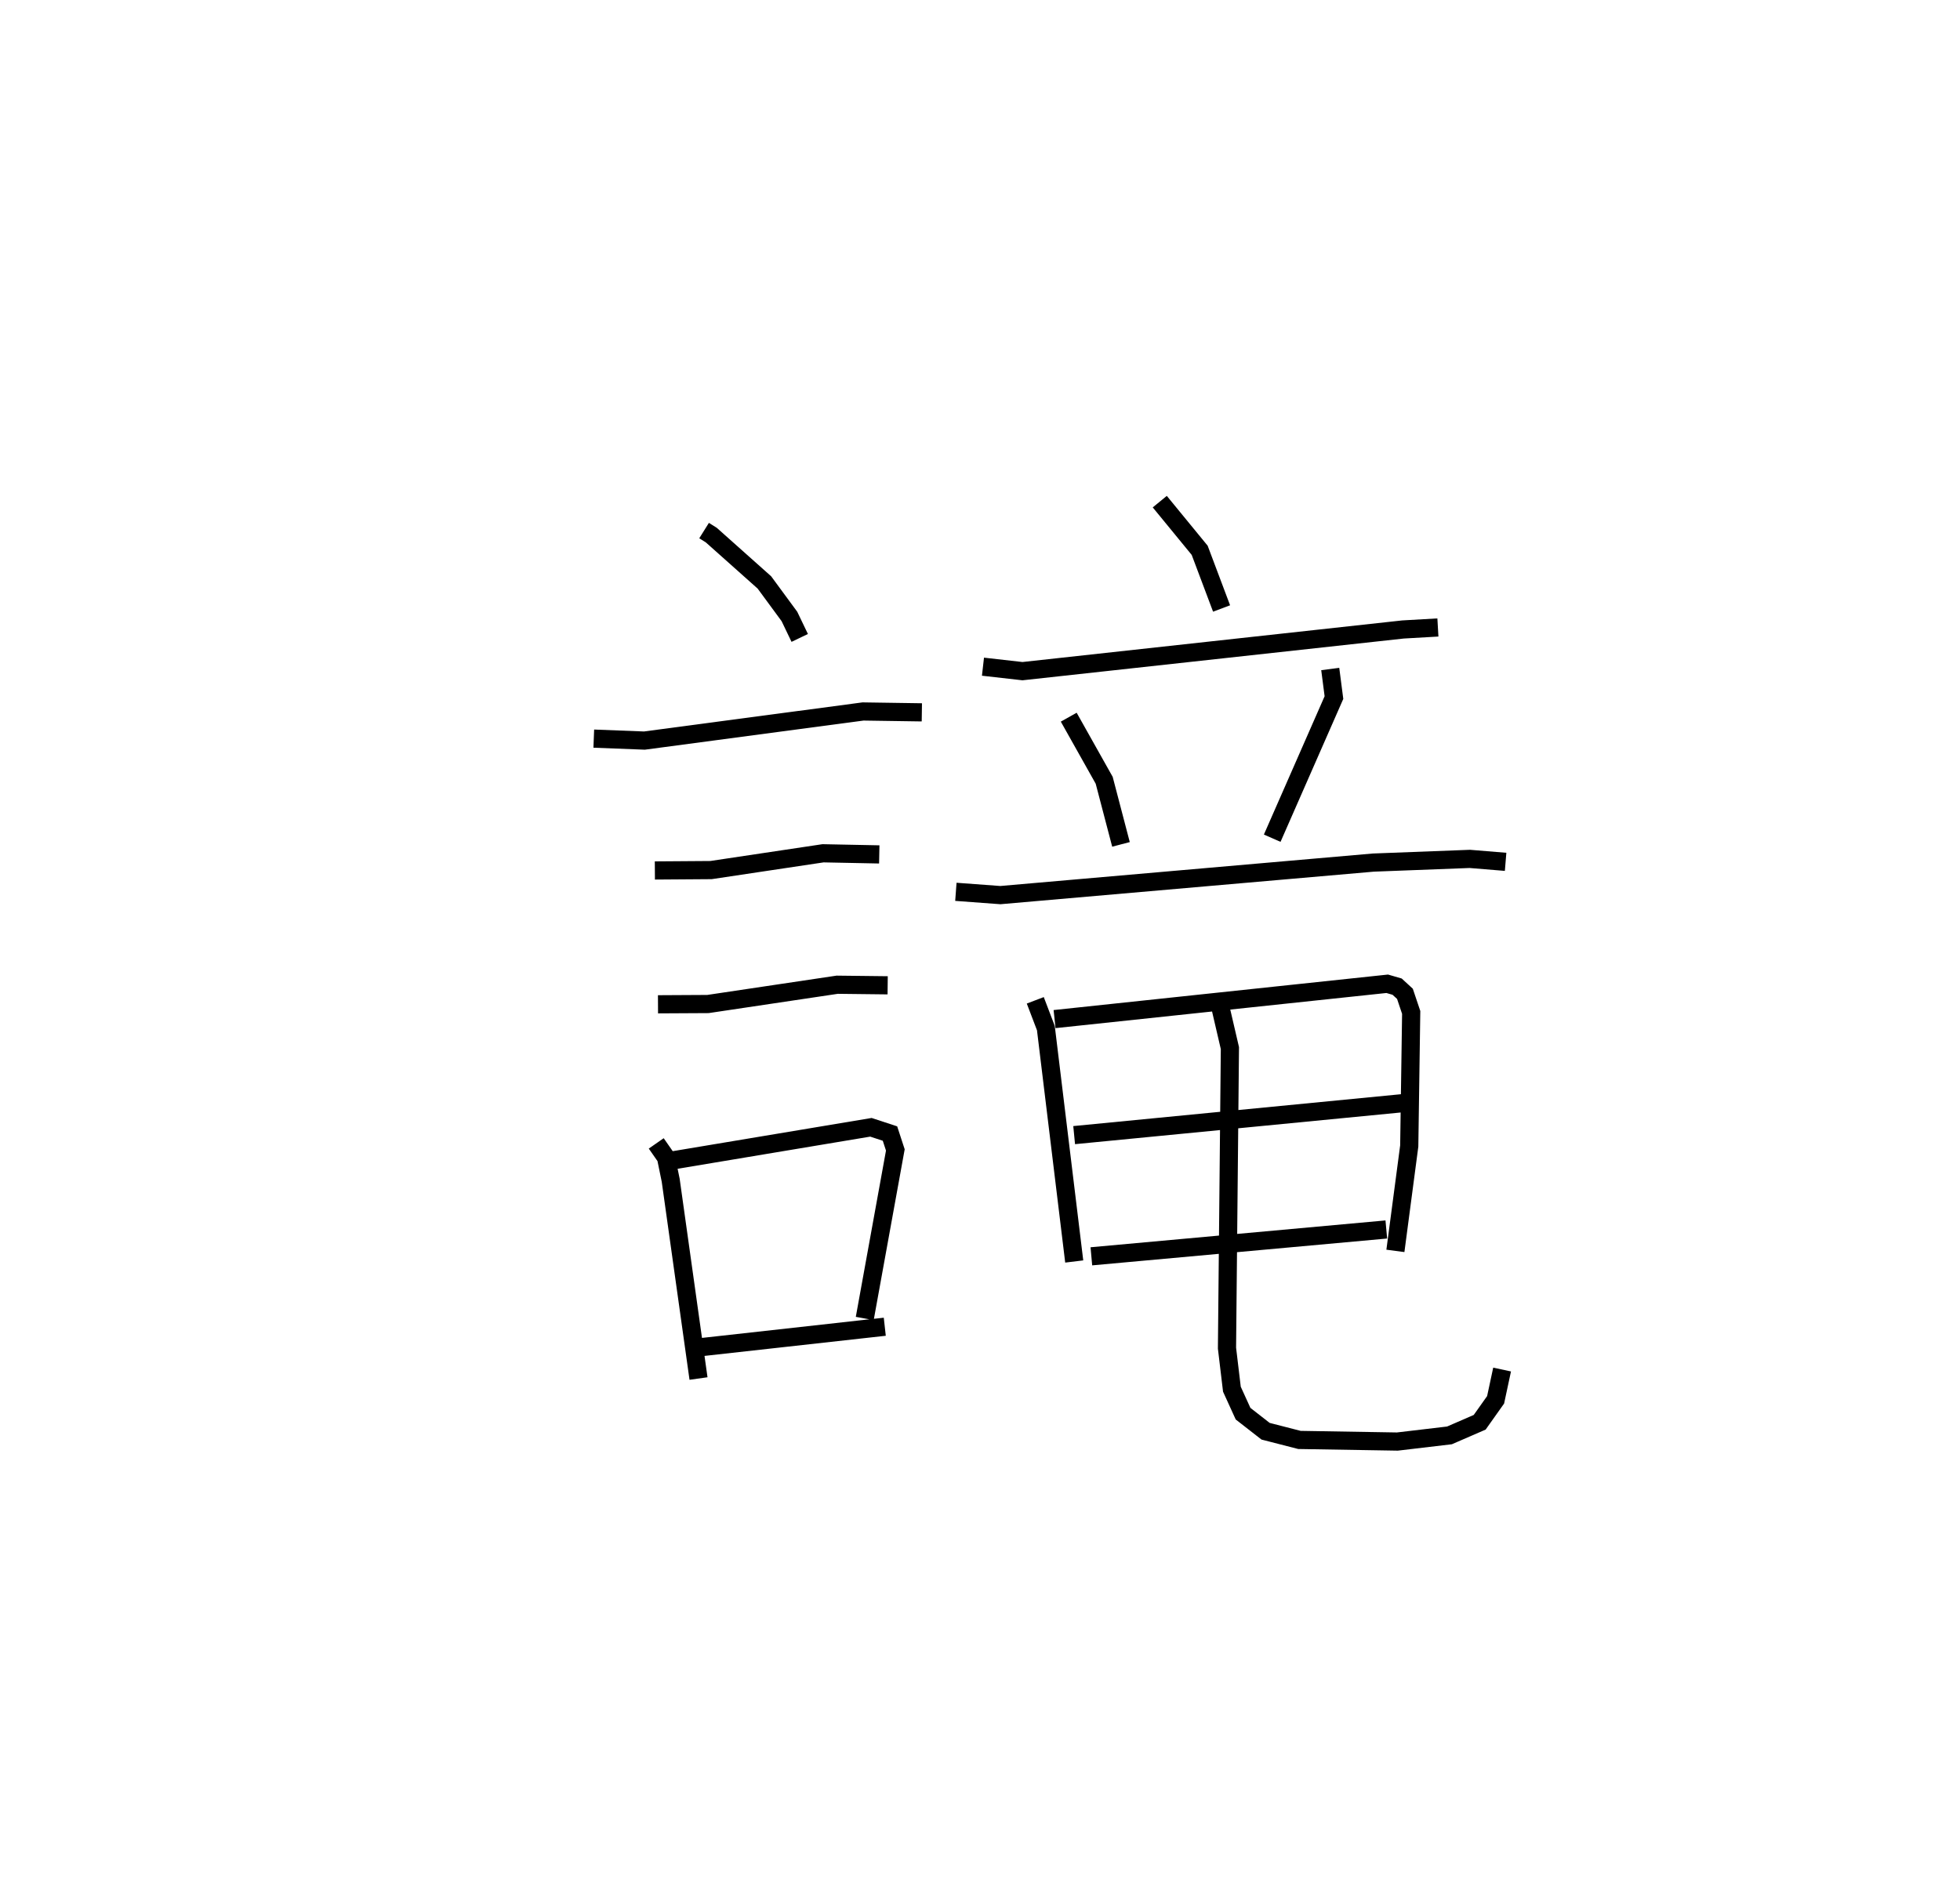<?xml version="1.0" encoding="utf-8" ?>
<svg baseProfile="full" height="104.335" version="1.1" width="107.846" xmlns="http://www.w3.org/2000/svg" xmlns:ev="http://www.w3.org/2001/xml-events" xmlns:xlink="http://www.w3.org/1999/xlink"><defs /><rect fill="white" height="104.335" width="107.846" x="0" y="0" /><path d="M25,25 m0.0,0.0 m13.741,4.202 l0.396,0.248 2.923,2.606 l1.377,1.873 0.567,1.181 m-11.332,5.542 l2.786,0.108 12.029,-1.602 l3.236,0.048 m-14.69,8.703 l3.089,-0.022 6.164,-0.924 l3.094,0.062 m-12.175,8.249 l2.749,-0.015 7.111,-1.062 l2.777,0.032 m-12.734,8.701 l0.538,0.773 0.258,1.258 l1.53,10.91 m-1.676,-11.963 l11.163,-1.864 1.048,0.344 l0.295,0.902 -1.683,9.276 m-9.047,1.583 l10.149,-1.128 m15.131,-45.412 l2.196,2.679 1.205,3.202 m-13.129,3.203 l2.174,0.246 20.938,-2.294 l1.92,-0.11 m-20.313,4.937 l1.951,3.473 0.924,3.528 m11.514,-9.652 l0.204,1.572 -3.397,7.74 m-17.406,2.951 l2.449,0.181 20.52,-1.79 l5.31,-0.203 1.969,0.162 m-25.879,7.622 l0.583,1.529 1.56,12.845 m-1.082,-13.341 l18.304,-1.944 0.545,0.158 l0.43,0.395 0.344,1.023 l-0.107,7.351 -0.762,5.774 m-17.676,-6.371 l18.196,-1.77 m-17.249,8.44 l16.229,-1.477 m-9.102,-12.115 l0.496,2.133 -0.16,16.514 l0.27,2.259 0.614,1.347 l1.239,0.966 1.863,0.479 l5.388,0.089 2.867,-0.339 l1.663,-0.722 0.876,-1.236 l0.357,-1.666 " fill="none" stroke="black" stroke-width="1" /></svg>